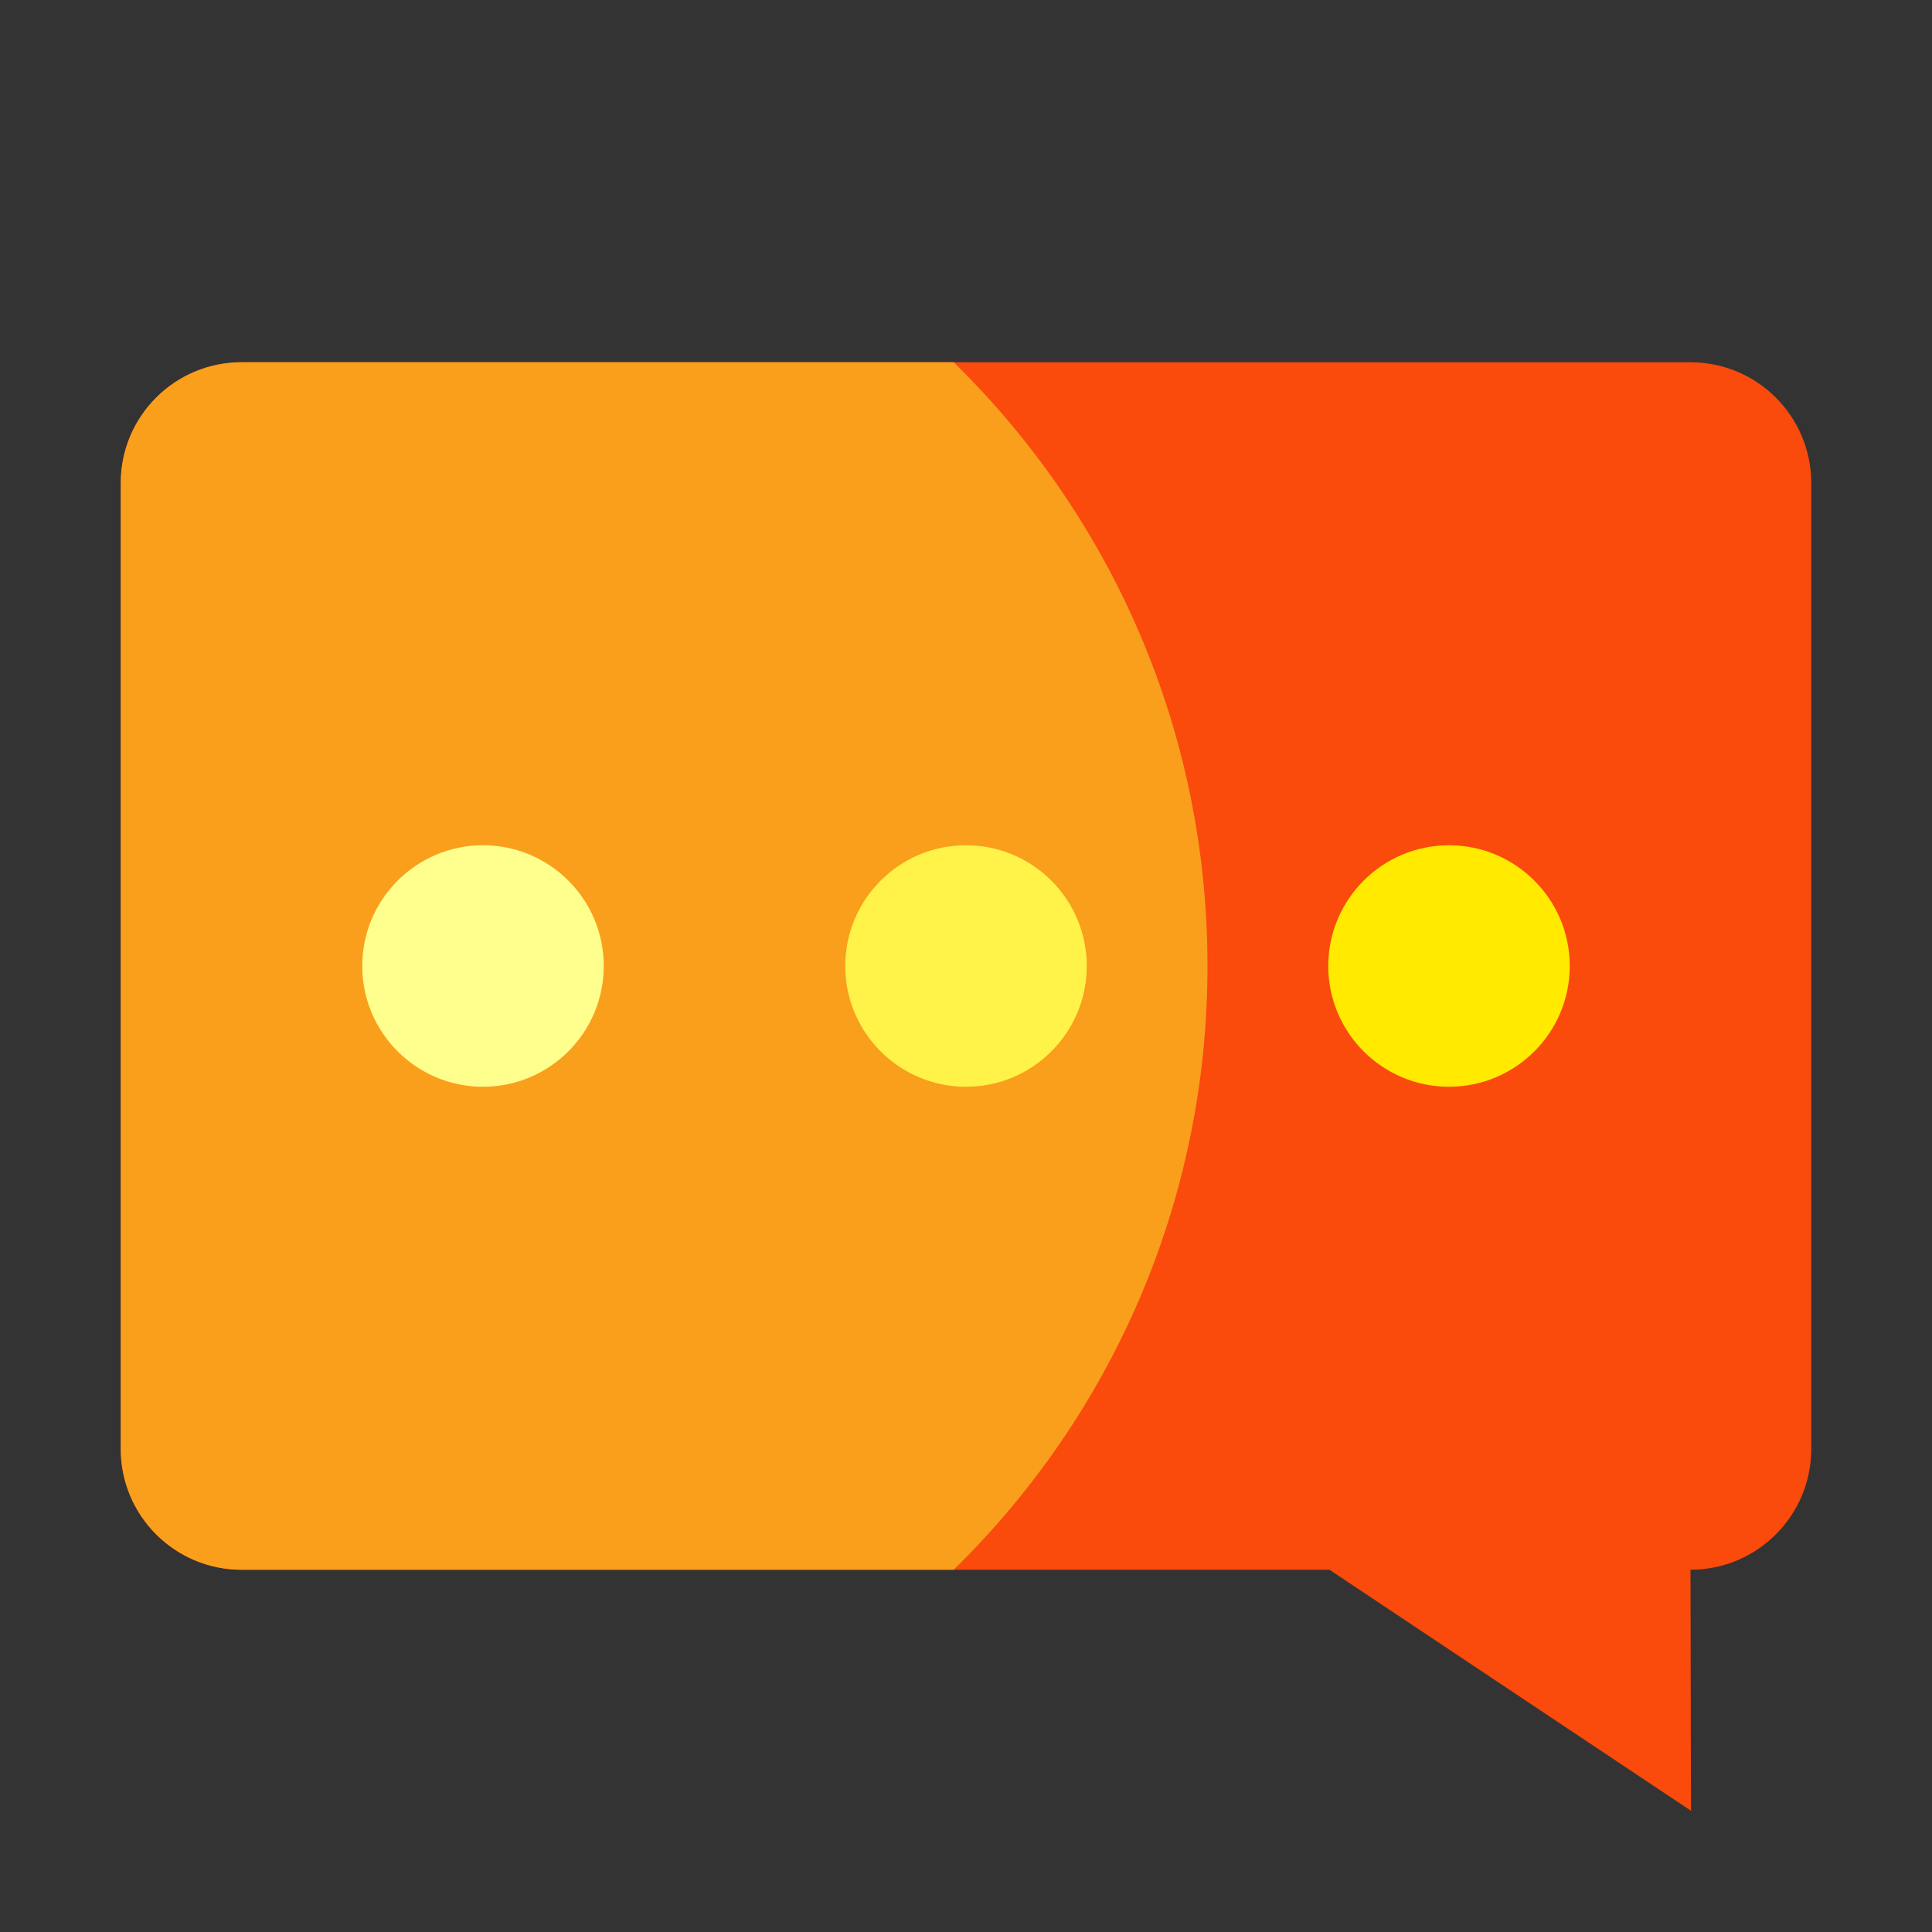 <?xml version="1.0" encoding="utf-8"?>
<!-- Generator: Adobe Illustrator 27.8.1, SVG Export Plug-In . SVG Version: 6.00 Build 0)  -->
<svg version="1.1" id="Layer_1" xmlns="http://www.w3.org/2000/svg" xmlns:xlink="http://www.w3.org/1999/xlink" x="0px" y="0px"
	 viewBox="0 0 800 800" style="enable-background:new 0 0 800 800;" xml:space="preserve">
<rect x="0" y="0" width="800" height="800" fill="#333333" stroke="none"/>
<style type="text/css">
	.st0{fill:#FA4A0C;}
	.st1{fill:#F99F1C;}
	.st2{fill:#FFFF8D;}
	.st3{fill:#FFF349;}
	.st4{fill:#FFEA00;}
</style>
<path class="st0" d="M700,150H100c-27.6,0-50,22.4-50,50v400c0,27.6,22.4,50,50,50h450.5l149.7,99.8L700,650c27.6,0,50-22.4,50-50
	V200C750,172.4,727.6,150,700,150z"/>
<path class="st1" d="M500,400c0-98-40.2-186.5-105.1-250H100c-27.6,0-50,22.4-50,50v400c0,27.6,22.4,50,50,50h294.9
	C459.8,586.5,500,498,500,400z"/>
<path class="st2" d="M150,400c0,27.6,22.4,50,50,50s50-22.4,50-50c0-27.6-22.4-50-50-50S150,372.4,150,400z"/>
<path class="st3" d="M350,400c0,27.6,22.4,50,50,50c27.6,0,50-22.4,50-50c0-27.6-22.4-50-50-50C372.4,350,350,372.4,350,400z"/>
<path class="st4" d="M550,400c0,27.6,22.4,50,50,50s50-22.4,50-50c0-27.6-22.4-50-50-50S550,372.4,550,400z"/>
</svg>

